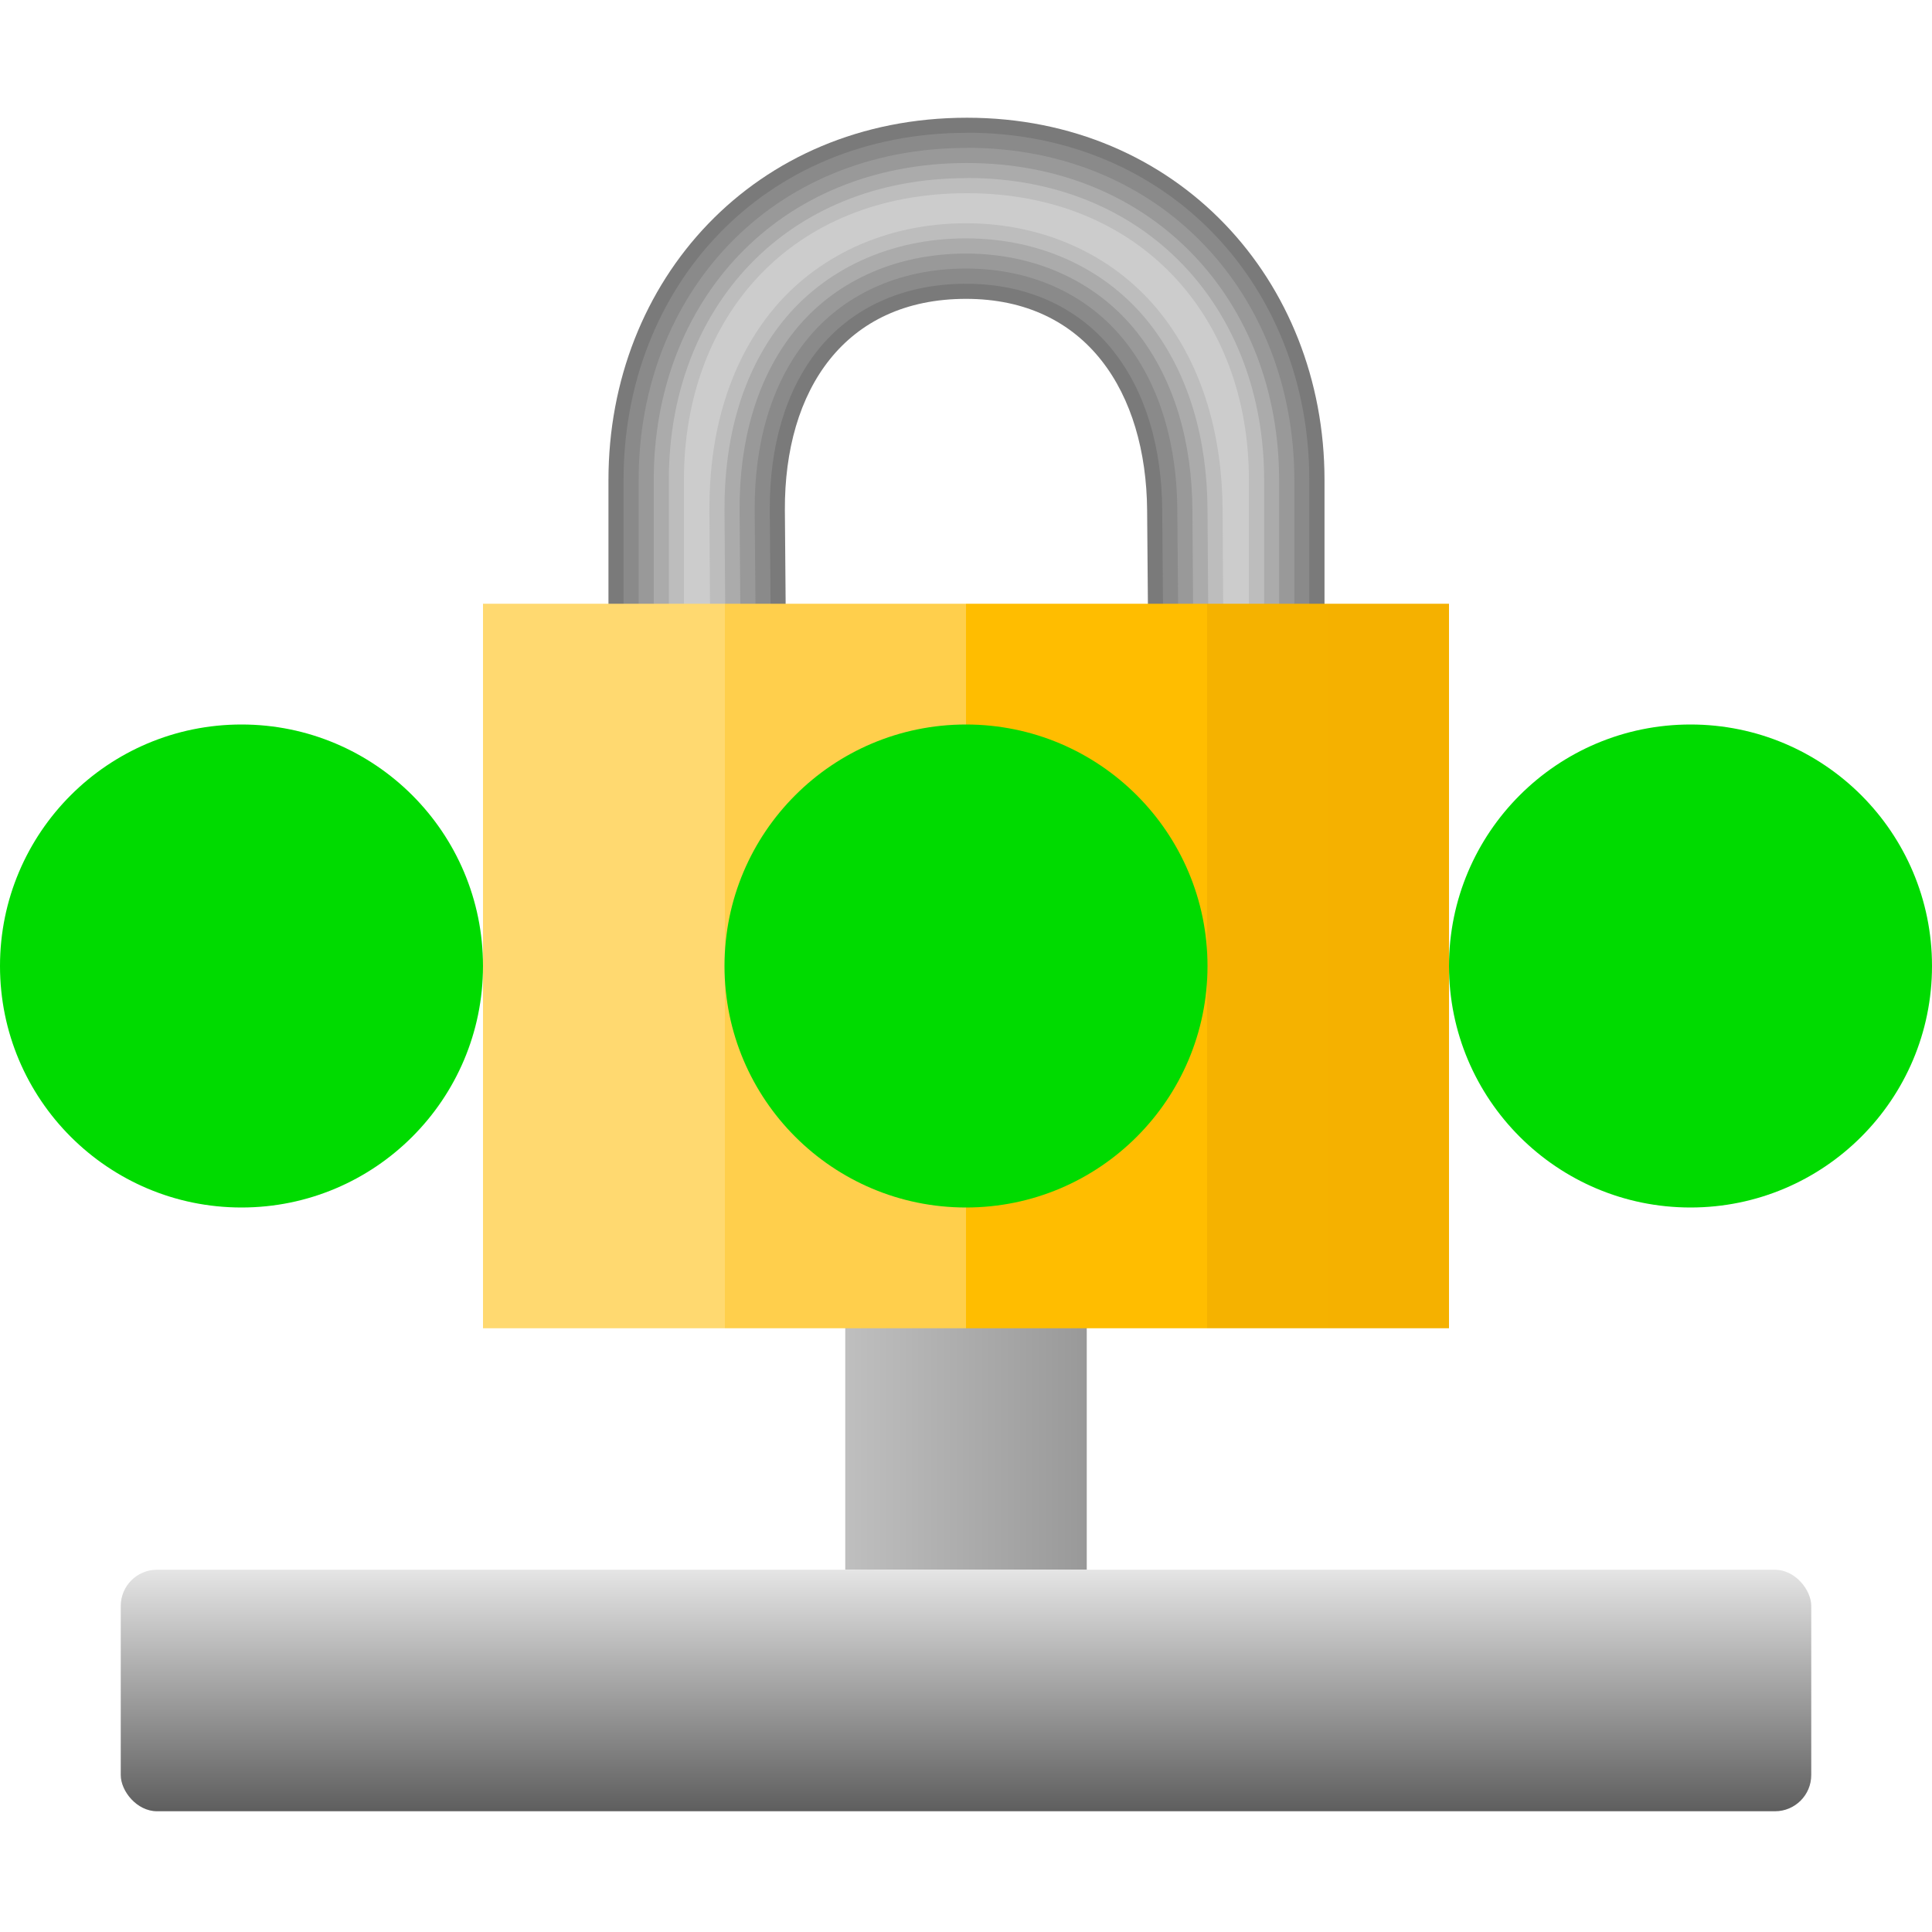 <svg width="16" version="1.1" xmlns="http://www.w3.org/2000/svg" height="16" xmlns:xlink="http://www.w3.org/1999/xlink">
<defs>
<linearGradient xlink:href="#linearGradient1" id="linearGradient20" y1="15" x1="1" y2="13" x2="1" gradientUnits="userSpaceOnUse"/>
<linearGradient xlink:href="#linearGradient21" id="linearGradient22" y1="11.5" x1="7" y2="11.5" x2="9" gradientUnits="userSpaceOnUse"/>
<linearGradient gradientTransform="matrix(0.25,0,0,0.25,2,-0.25)" xlink:href="#linearGradient3654" id="linearGradient3656" y1="33.641" x1="8" y2="33.641" x2="40" gradientUnits="userSpaceOnUse"/>
<linearGradient id="linearGradient1">
<stop offset="0" style="stop-color:#5e5e5e"/>
<stop offset="1" style="stop-color:#e5e5e5"/>
</linearGradient>
<linearGradient id="linearGradient21">
<stop offset="0" style="stop-color:#bfbfbf"/>
<stop offset="1" style="stop-color:#999"/>
</linearGradient>
<linearGradient id="linearGradient3654">
<stop offset="0" style="stop-color:#ffd970"/>
<stop offset="0.25" style="stop-color:#ffd970"/>
<stop offset="0.25" style="stop-color:#ffcf4c"/>
<stop offset="0.5" style="stop-color:#ffcf4c"/>
<stop offset="0.5" style="stop-color:#ffbd00"/>
<stop offset="0.75" style="stop-color:#ffbd00"/>
<stop offset="0.75" style="stop-color:#f5b200"/>
<stop offset="1" style="stop-color:#f5b100"/>
</linearGradient>
</defs>
<path style="fill:url(#linearGradient22);color:#bebebe" d="m 7,10 v 3 h 2 v -3 z"/>
<g style="color:#000">
<g style="fill-rule:evenodd">
<path style="fill:#7a7a7a" d="m 8.008,.975 c -1.758,0 -2.969,1.345 -2.969,3 v 1.221 h 1.469 l -.008,-.971 c -0.005,-1 0.5,-1.75 1.5,-1.75 1,0 1.492,0.778 1.5,1.75 l .008,.971 h 1.461 v -1.221 c 0,-1.655 -1.219,-3 -2.961,-3 z "/>
<path style="fill:#8a8a8a" d="m 8.008,1.1 c -1.694,0 -2.844,1.281 -2.844,2.875 v 1.096 h 1.218 l -0.007,-0.845 C 6.372,3.705 6.502,3.238 6.775,2.897 7.049,2.556 7.469,2.35 8,2.35 c 0.532,0 0.95,0.214 1.221,0.558 0.272,0.344 0.401,0.809 0.404,1.316 l 0.007,0.846 h 1.211 v -1.096 c 0,-1.594 -1.158,-2.875 -2.836,-2.875 z"/>
<path style="fill:#999" d="m 8.008,1.225 c -1.631,0 -2.719,1.216 -2.719,2.75 v 1.095 h 0.968 l -.007,-.845 c -0.003,-0.542 0.131,-1.037 0.428,-1.407 0.297,-0.371 0.759,-0.594 1.322,-0.594 0.566,0 1.025,0.232 1.319,0.605 0.294,0.372 0.428,0.865 0.431,1.394 l .007,.846 h 0.962 v -1.095 c 0,-1.533 -1.097,-2.75 -2.711,-2.75 z "/>
<path style="fill:#ababab" d="m 8.008,1.35 c -1.569,0 -2.594,1.15 -2.594,2.625 v 1.07 h 0.717 l -0.006,-0.819 C 6.122,3.663 6.261,3.139 6.58,2.741 6.901,2.34 7.403,2.1 8,2.1 c 0.6,0 1.099,0.25 1.417,0.653 0.315,0.4 0.455,0.922 0.458,1.471 l 0.006,0.822 h 0.712 V 3.975 c 0,-1.474 -1.035,-2.625 -2.586,-2.625 z"/>
<path style="fill:#bdbdbd" d="m 8.008,1.475 c -1.508,0 -2.469,1.083 -2.469,2.5 v 1.07 h 0.467 l -.006,-.819 c -0.003,-0.584 0.141,-1.138 0.482,-1.564 0.346,-0.431 0.887,-0.688 1.518,-0.688 0.635,0 1.174,0.267 1.516,0.7 0.337,0.427 0.482,0.978 0.484,1.548 l .006,.822 h 0.463 v -1.07 c 0,-1.415 -0.971,-2.5 -2.461,-2.5 z "/>
<path style="fill:#ccc" d="m 8.008,1.6 c -1.448,0 -2.344,1.014 -2.344,2.375 v 1.045 h 0.216 l -.005,-.793 c -0.003,-0.605 0.146,-1.189 0.51,-1.643 0.371,-0.462 0.951,-0.735 1.615,-0.735 0.67,0 1.248,0.284 1.614,0.748 0.359,0.454 0.508,1.035 0.511,1.625 l .005,.798 h 0.213 v -1.045 c 0,-1.358 -0.907,-2.375 -2.336,-2.375 z "/>
</g>
<path style="fill:url(#linearGradient3656)" d="m 4,5 v 6 h 8 V 5 Z"/>
</g>
<g style="fill:#00db00">
<circle cx="2" cy="8" r="2"/>
<circle cx="8" cy="8" r="2"/>
<circle cx="14" cy="8" r="2"/>
</g>
<rect width="14" x="1" y="13" rx="0.3" height="2" style="fill:url(#linearGradient20);stroke-linejoin:round;stroke-linecap:round;stroke-width:.306"/>
</svg>
